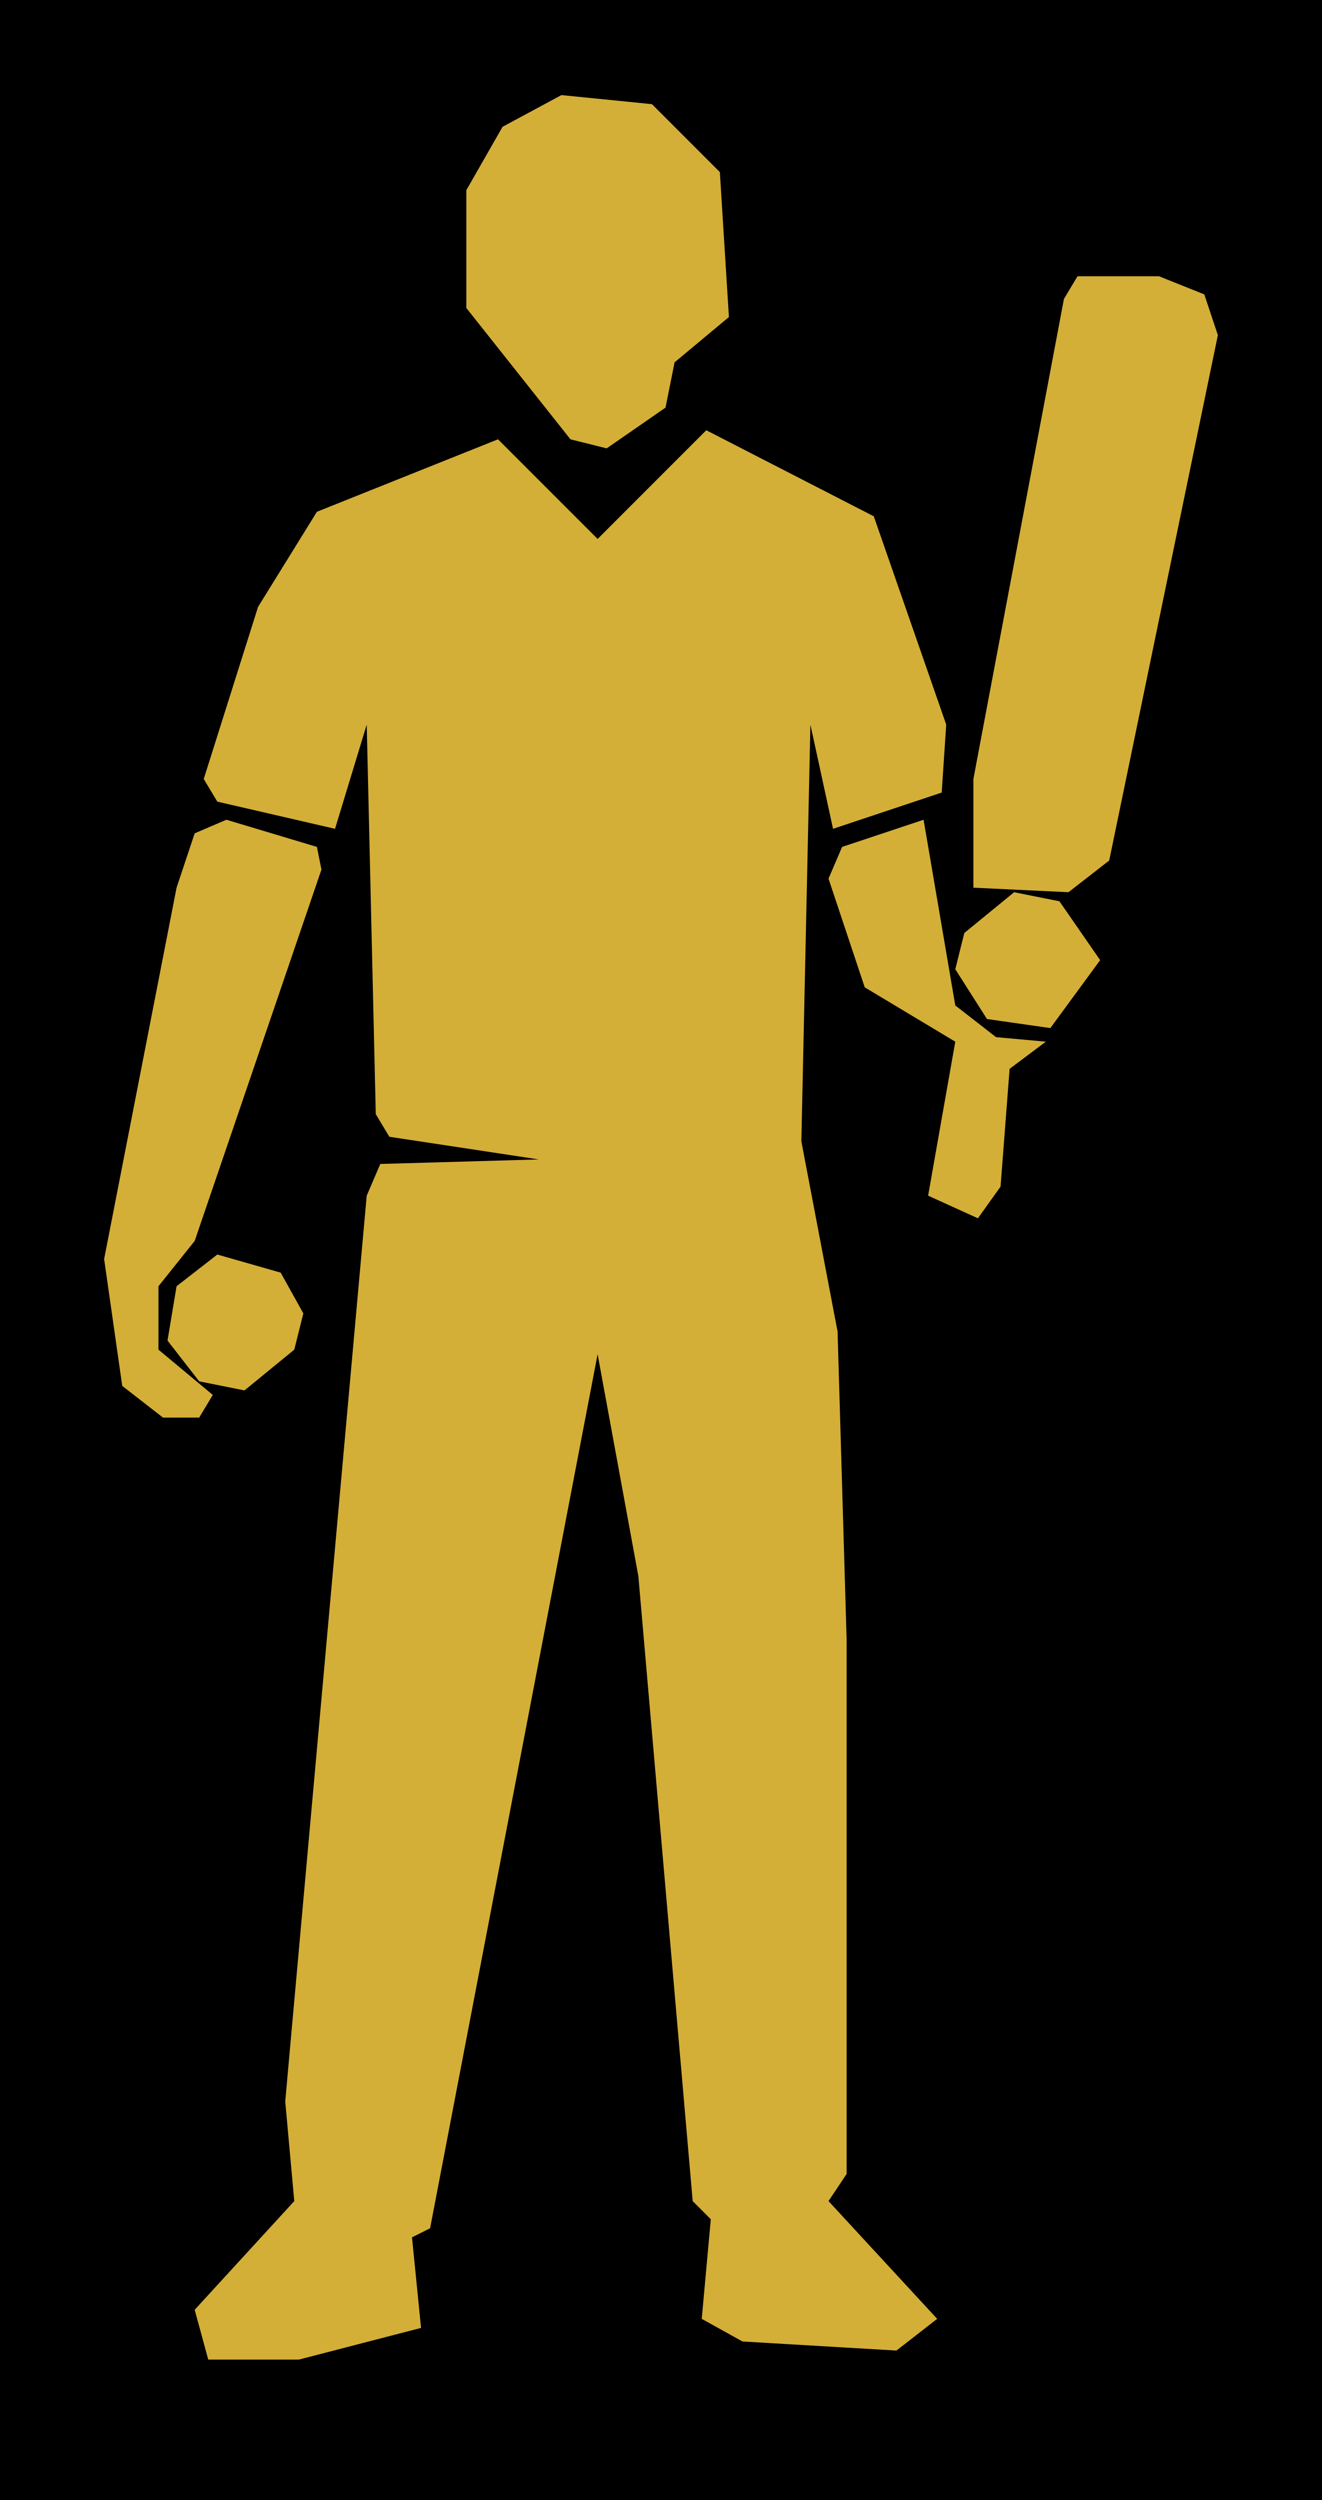 <svg xmlns="http://www.w3.org/2000/svg" viewBox="0 0 146 276" width="146" height="276">
<rect width="100%" height="100%" fill="#000000"/>
<path d="M 33.00 260.50 L 23.00 260.50 L 21.50 255.00 L 32.50 243.00 L 31.50 232.00 L 40.50 132.00 L 42.00 128.50 L 59.50 128.00 L 43.00 125.50 L 41.50 123.00 L 40.50 80.00 L 37.00 91.50 L 24.00 88.50 L 22.50 86.00 L 28.50 67.00 L 35.00 56.50 L 55.00 48.50 L 66.00 59.50 L 78.00 47.50 L 96.50 57.00 L 104.50 80.00 L 104.00 87.50 L 92.00 91.50 L 89.50 80.00 L 88.50 126.00 L 92.50 147.00 L 93.50 181.00 L 93.50 240.00 L 91.50 243.00 L 103.50 256.00 L 99.00 259.50 L 82.00 258.50 L 77.50 256.00 L 78.50 245.00 L 76.50 243.00 L 70.50 174.00 L 66.00 149.50 L 47.50 246.00 L 45.50 247.00 L 46.50 257.00 L 33.00 260.50 Z" fill="#D4AF37" stroke="none"/>
<path d="M 118.00 98.50 L 107.50 98.00 L 107.50 86.00 L 117.50 33.00 L 119.00 30.50 L 128.00 30.50 L 133.00 32.50 L 134.50 37.00 L 122.50 95.00 L 118.00 98.50 Z" fill="#D4AF37" stroke="none"/>
<path d="M 22.00 156.50 L 18.00 156.50 L 13.50 153.00 L 11.50 139.00 L 19.50 98.00 L 21.50 92.00 L 25.00 90.50 L 35.00 93.50 L 35.50 96.00 L 21.50 137.00 L 17.50 142.00 L 17.50 149.00 L 23.50 154.00 L 22.00 156.50 Z" fill="#D4AF37" stroke="none"/>
<path d="M 108.00 134.50 L 102.50 132.00 L 105.50 115.00 L 95.50 109.00 L 91.50 97.00 L 93.00 93.50 L 102.00 90.50 L 105.50 111.00 L 110.00 114.50 L 115.50 115.00 L 111.50 118.00 L 110.50 131.00 L 108.00 134.50 Z" fill="#D4AF37" stroke="none"/>
<path d="M 67.00 49.50 L 63.00 48.50 L 51.50 34.00 L 51.50 21.00 L 55.50 14.00 L 62.00 10.50 L 72.00 11.50 L 79.50 19.00 L 80.50 35.00 L 74.50 40.00 L 73.50 45.00 L 67.00 49.50 Z" fill="#D4AF37" stroke="none"/>
<path d="M 116.00 113.50 L 109.00 112.50 L 105.50 107.00 L 106.50 103.00 L 112.00 98.50 L 117.00 99.50 L 121.50 106.00 L 116.00 113.50 Z" fill="#D4AF37" stroke="none"/>
<path d="M 27.00 153.50 L 22.00 152.50 L 18.50 148.00 L 19.50 142.00 L 24.00 138.50 L 31.00 140.50 L 33.50 145.00 L 32.50 149.00 L 27.00 153.50 Z" fill="#D4AF37" stroke="none"/>
<path d="M 91.00 124.50 L 91.00 97.50 L 91.00 124.50 Z" fill="#D4AF37" stroke="none"/>
<path d="M 40.00 119.50 L 40.00 108.50 L 40.00 119.50 Z" fill="#D4AF37" stroke="none"/>
<path d="M 94.00 166.50 L 94.00 156.50 L 94.00 166.50 Z" fill="#D4AF37" stroke="none"/>
<path d="M 81.00 27.50 L 81.00 19.50 L 81.00 27.50 Z" fill="#D4AF37" stroke="none"/>
<path d="M 36.00 172.50 L 36.00 166.50 L 36.00 172.50 Z" fill="#D4AF37" stroke="none"/>
<path d="M 35.00 181.50 L 35.00 175.50 L 35.00 181.50 Z" fill="#D4AF37" stroke="none"/>
<path d="M 98.00 261.50 L 92.50 261.00 L 98.00 261.50 Z" fill="#D4AF37" stroke="none"/>
<path d="M 104.00 96.50 L 104.00 91.50 L 104.00 96.50 Z" fill="#D4AF37" stroke="none"/>
<path d="M 93.00 144.50 L 93.00 139.50 L 93.00 144.50 Z" fill="#D4AF37" stroke="none"/>
<path d="M 34.00 190.50 L 34.00 185.50 L 34.00 190.50 Z" fill="#D4AF37" stroke="none"/>
<path d="M 46.00 127.50 L 42.50 127.00 L 46.00 127.50 Z" fill="#D4AF37" stroke="none"/>
<path d="M 101.00 132.50 L 101.00 128.50 L 101.00 132.50 Z" fill="#D4AF37" stroke="none"/>
<path d="M 11.00 138.50 L 11.00 134.50 L 11.00 138.50 Z" fill="#D4AF37" stroke="none"/>
<path d="M 10.00 143.50 L 10.00 139.50 L 10.00 143.50 Z" fill="#D4AF37" stroke="none"/>
<path d="M 10.00 149.50 L 10.00 145.50 L 10.00 149.50 Z" fill="#D4AF37" stroke="none"/>
<path d="M 71.00 200.50 L 71.00 196.50 L 71.00 200.50 Z" fill="#D4AF37" stroke="none"/>
<path d="M 72.00 209.50 L 72.00 205.50 L 72.00 209.50 Z" fill="#D4AF37" stroke="none"/>
<path d="M 76.00 252.50 L 76.00 248.50 L 76.00 252.50 Z" fill="#D4AF37" stroke="none"/>
<path d="M 87.00 260.50 L 83.50 260.00 L 87.00 260.50 Z" fill="#D4AF37" stroke="none"/>
<path d="M 39.00 261.50 L 35.50 261.00 L 39.00 261.50 Z" fill="#D4AF37" stroke="none"/>
<path d="M 72.00 10.50 L 69.50 10.00 L 72.00 10.50 Z" fill="#D4AF37" stroke="none"/>
<path d="M 114.00 48.50 L 114.00 45.50 L 114.00 48.50 Z" fill="#D4AF37" stroke="none"/>
<path d="M 113.00 52.50 L 113.00 49.50 L 113.00 52.50 Z" fill="#D4AF37" stroke="none"/>
<path d="M 106.00 83.50 L 106.00 80.50 L 106.00 83.50 Z" fill="#D4AF37" stroke="none"/>
<path d="M 91.00 94.50 L 91.00 91.50 L 91.00 94.50 Z" fill="#D4AF37" stroke="none"/>
<path d="M 105.00 100.50 L 105.00 97.50 L 105.00 100.50 Z" fill="#D4AF37" stroke="none"/>
<path d="M 92.00 137.50 L 92.00 134.50 L 92.00 137.50 Z" fill="#D4AF37" stroke="none"/>
<path d="M 27.00 137.50 L 24.50 137.00 L 27.00 137.50 Z" fill="#D4AF37" stroke="none"/>
<path d="M 21.00 158.50 L 18.50 158.00 L 21.00 158.50 Z" fill="#D4AF37" stroke="none"/>
<path d="M 56.00 205.50 L 56.00 202.50 L 56.00 205.50 Z" fill="#D4AF37" stroke="none"/>
<path d="M 55.00 210.50 L 55.00 207.50 L 55.00 210.50 Z" fill="#D4AF37" stroke="none"/>
<path d="M 61.00 10.50 L 59.50 10.00 L 61.00 10.50 Z" fill="#D4AF37" stroke="none"/>
<path d="M 135.00 40.50 L 135.00 38.50 L 135.00 40.50 Z" fill="#D4AF37" stroke="none"/>
<path d="M 115.00 43.50 L 115.00 41.50 L 115.00 43.50 Z" fill="#D4AF37" stroke="none"/>
<path d="M 130.00 63.50 L 130.00 61.50 L 130.00 63.50 Z" fill="#D4AF37" stroke="none"/>
<path d="M 129.00 67.50 L 129.00 65.50 L 129.00 67.50 Z" fill="#D4AF37" stroke="none"/>
<path d="M 128.00 71.50 L 128.00 69.50 L 128.00 71.50 Z" fill="#D4AF37" stroke="none"/>
<path d="M 104.00 75.50 L 104.00 73.50 L 104.00 75.50 Z" fill="#D4AF37" stroke="none"/>
<path d="M 105.00 78.50 L 105.00 76.50 L 105.00 78.50 Z" fill="#D4AF37" stroke="none"/>
<path d="M 24.00 79.50 L 24.00 77.50 L 24.00 79.50 Z" fill="#D4AF37" stroke="none"/>
<path d="M 23.00 81.50 L 23.00 79.50 L 23.00 81.50 Z" fill="#D4AF37" stroke="none"/>
<path d="M 22.00 84.50 L 22.00 82.50 L 22.00 84.50 Z" fill="#D4AF37" stroke="none"/>
<path d="M 39.00 90.50 L 39.00 88.50 L 39.00 90.50 Z" fill="#D4AF37" stroke="none"/>
<path d="M 95.00 92.50 L 93.50 92.00 L 95.00 92.50 Z" fill="#D4AF37" stroke="none"/>
<path d="M 104.00 116.50 L 102.50 116.00 L 104.00 116.50 Z" fill="#D4AF37" stroke="none"/>
<path d="M 102.00 127.50 L 102.00 125.50 L 102.00 127.50 Z" fill="#D4AF37" stroke="none"/>
<path d="M 26.00 128.50 L 26.00 126.50 L 26.00 128.50 Z" fill="#D4AF37" stroke="none"/>
<path d="M 25.00 130.50 L 25.00 128.50 L 25.00 130.50 Z" fill="#D4AF37" stroke="none"/>
<path d="M 12.00 132.50 L 12.00 130.50 L 12.00 132.50 Z" fill="#D4AF37" stroke="none"/>
<path d="M 91.00 132.50 L 91.00 130.50 L 91.00 132.50 Z" fill="#D4AF37" stroke="none"/>
<path d="M 11.00 151.50 L 11.00 149.50 L 11.00 151.50 Z" fill="#D4AF37" stroke="none"/>
<path d="M 66.00 157.50 L 66.00 155.50 L 66.00 157.50 Z" fill="#D4AF37" stroke="none"/>
<path d="M 57.00 200.50 L 57.00 198.50 L 57.00 200.50 Z" fill="#D4AF37" stroke="none"/>
<path d="M 51.00 232.50 L 51.00 230.50 L 51.00 232.50 Z" fill="#D4AF37" stroke="none"/>
<path d="M 50.00 237.50 L 50.00 235.50 L 50.00 237.50 Z" fill="#D4AF37" stroke="none"/>
<path d="M 77.00 246.50 L 77.00 244.50 L 77.00 246.50 Z" fill="#D4AF37" stroke="none"/>
<path d="M 76.00 256.50 L 76.00 254.50 L 76.00 256.50 Z" fill="#D4AF37" stroke="none"/>
<path d="M 81.00 259.50 L 79.50 259.00 L 81.00 259.50 Z" fill="#D4AF37" stroke="none"/>
<path d="M 44.00 260.50 L 42.50 260.00 L 44.00 260.50 Z" fill="#D4AF37" stroke="none"/>
</svg>